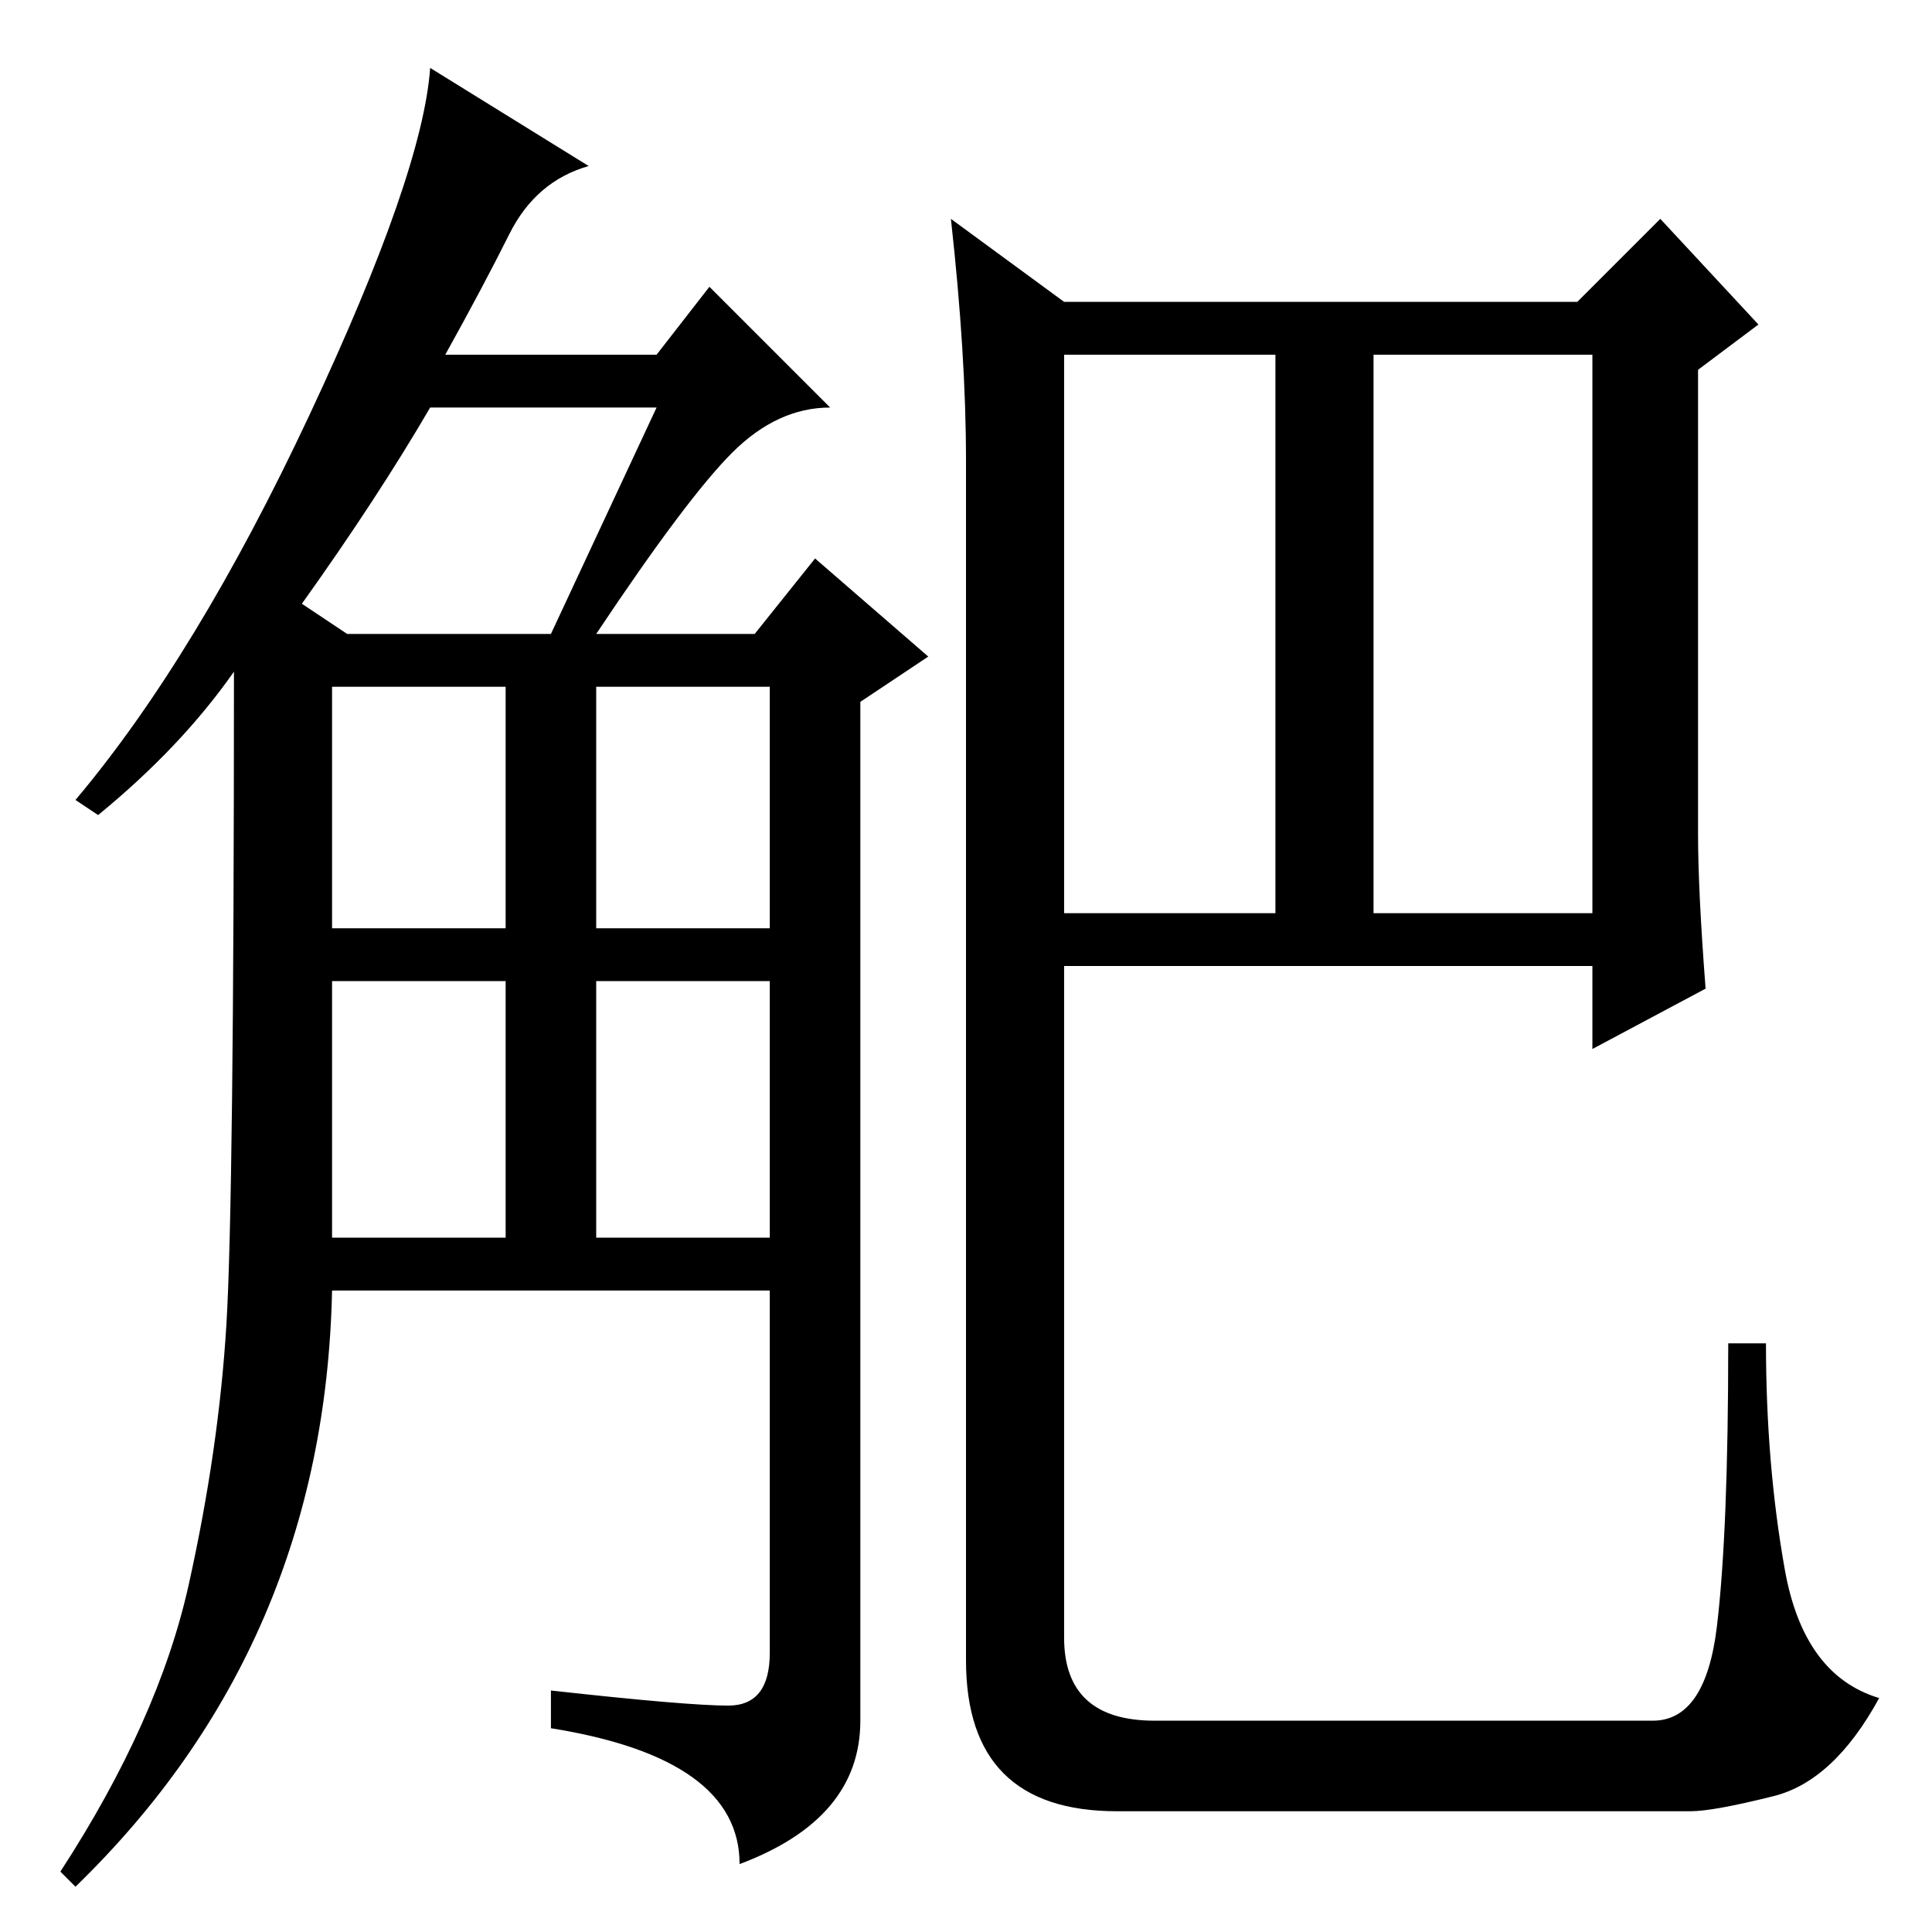 <?xml version="1.0" standalone="no"?>
<!DOCTYPE svg PUBLIC "-//W3C//DTD SVG 1.1//EN" "http://www.w3.org/Graphics/SVG/1.1/DTD/svg11.dtd" >
<svg xmlns="http://www.w3.org/2000/svg" xmlns:xlink="http://www.w3.org/1999/xlink" version="1.1" viewBox="0 -36 256 256">
  <g transform="matrix(1 0 0 -1 0 220)">
   <path fill="currentColor"
d="M78 234q-7 -2 -10.5 -9t-8.5 -16h28l7 9l16 -16q-7 0 -13 -6t-18 -24h21l8 10l15 -13l-9 -6v-135q0 -13 -16 -19q0 14 -25 18v5q18 -2 23.5 -2t5.5 7v48h-58q-1 -47 -34 -79l-2 2q13 20 17 38t5 34.5t1 86.5q-7 -10 -18 -19l-3 2q16 19 31 51t16 46zM44 92h23v34h-23v-34
zM44 133h23v32h-23v-32zM79 133h23v32h-23v-32zM79 92h23v34h-23v-34zM40 176l6 -4h27l14 30h-30q-7 -12 -17 -26zM182 135h29v74h-29v-74zM225 145.5q0 -7.5 1 -20.5l-15 -8v11h-70v-89q0 -11 12 -11h66q7 0 8.5 12.5t1.5 37.5h5q0 -16 2.5 -30t12.5 -17q-6 -11 -14 -13
t-11 -2h-76q-20 0 -20 20v159q0 14 -2 32l15 -11h68l11 11l13 -14l-8 -6v-61.5zM141 135h28v74h-28v-74z" />
  </g>

</svg>

